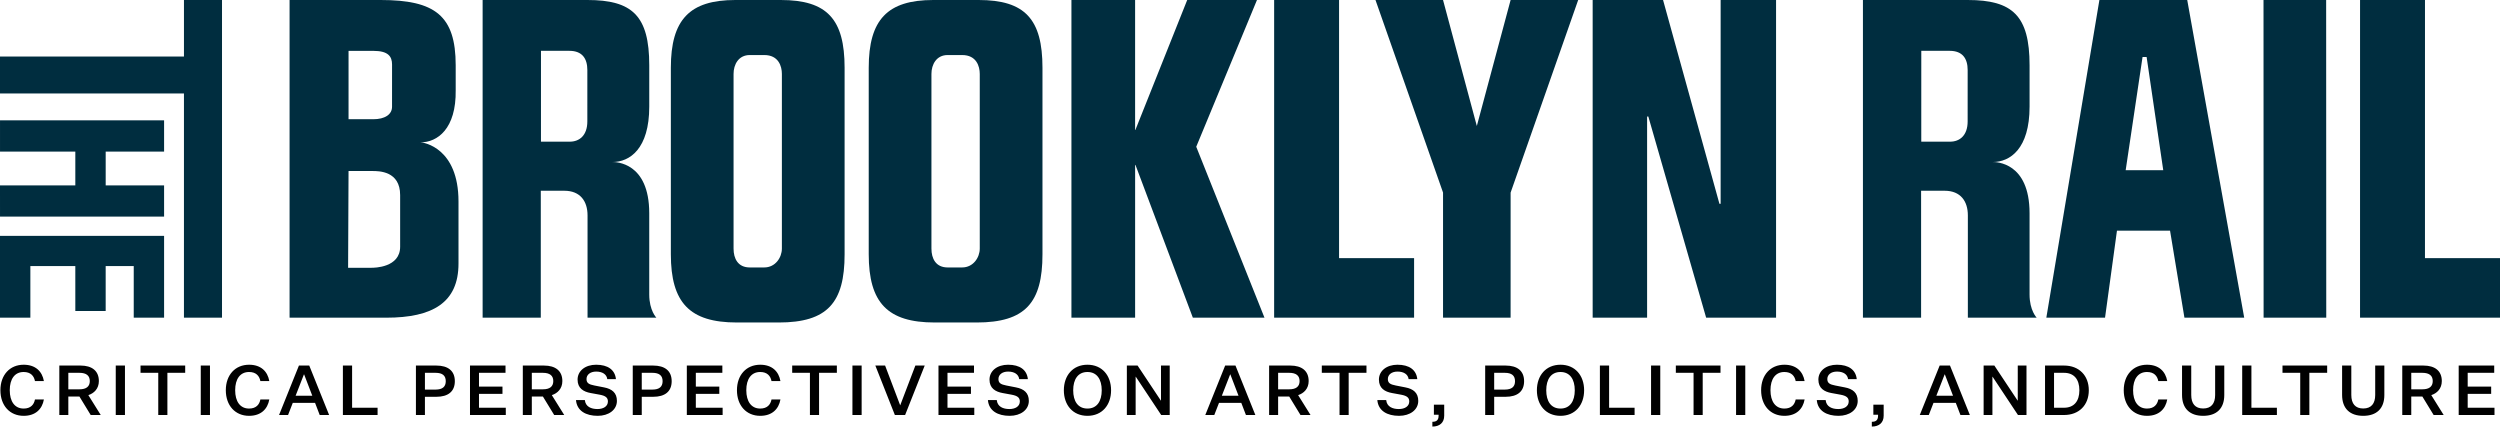 <?xml version="1.0" encoding="UTF-8"?>
<svg width="600px" height="103px" viewBox="0 0 600 103" version="1.1" xmlns="http://www.w3.org/2000/svg"
    xmlns:xlink="http://www.w3.org/1999/xlink">
    <!-- Generator: Sketch 53.2 (72643) - https://sketchapp.com -->
    <title>brooklynrail-logo-ex-issue-214</title>
    <desc>Created with Sketch.</desc>
    <g id="brooklynrail-logo-ex-issue-194" stroke="none" stroke-width="1" fill="none" fill-rule="evenodd">
        <g id="Group-2">
            <g id="Group" fill="#002D3F">
                <polyline id="L"
                    points="581.996 0 566.413 0 566.409 76.245 600 76.245 600 61.952 581.992 61.952 581.996 0">
                </polyline>
                <polyline id="I"
                    points="543.243 0 543.264 76.245 558.301 76.245 558.277 0 543.243 0">
                </polyline>
                <path
                    d="M503.856,0 L491.12,76.245 L505.209,76.245 L508.071,55.365 L520.812,55.365 L524.264,76.245 L538.61,76.245 L524.934,0 L503.856,0 Z M510.162,40.848 L514.212,13.677 L515.19,13.677 L519.179,40.845 L510.162,40.848 L510.162,40.848 Z"
                    id="A"></path>
                <path
                    d="M472.235,29.145 C472.235,32.514 470.327,34.002 468.019,34.002 L461.106,34.002 L461.11,12.199 L467.921,12.199 C470.997,12.199 472.238,14.037 472.238,16.828 L472.235,29.145 Z M487.098,25.593 L487.098,15.672 C487.098,3.739 482.991,0 472.25,0 L447.104,0 L447.104,76.245 L461.063,76.245 L461.063,45.776 L466.711,45.78 C470.558,45.78 472.285,48.318 472.285,51.688 L472.285,76.245 L488.803,76.245 C488.803,76.245 487.095,74.518 487.095,70.694 C487.095,66.868 487.095,51.182 487.095,51.182 C487.095,38.912 479.051,38.887 478.262,38.887 C482.397,38.887 487.098,35.737 487.098,25.593 L487.098,25.593 Z"
                    id="R"></path>
                <polyline id="N"
                    points="412.952 48.913 412.664 48.913 399.134 0 382.239 0 382.239 76.245 395.304 76.245 395.304 27.97 395.598 27.97 409.475 76.245 426.255 76.245 426.255 0 412.955 0 412.952 48.913">
                </polyline>
                <polyline id="Y"
                    points="354.439 30.239 346.328 0 330.116 0 346.33 46.221 346.328 76.245 362.544 76.245 362.548 46.223 378.764 0 362.548 0 354.439 30.239">
                </polyline>
                <polyline id="L"
                    points="321.376 0 305.795 0 305.792 76.245 339.382 76.245 339.382 61.953 321.376 61.953 321.376 0">
                </polyline>
                <path
                    d="M301.673,0 L284.931,0 L272.486,31.199 L272.425,31.199 C272.425,31.471 272.425,0 272.425,0 L257.143,0 L257.143,76.245 L272.427,76.245 L272.43,39.578 L272.51,39.578 L286.284,76.245 L303.475,76.245 L287.097,35.221 L301.673,0"
                    id="K"></path>
                <path
                    d="M234.708,0 L223.982,0 C212.979,0 208.494,4.727 208.494,16.257 L208.494,61.026 C208.494,72.618 212.979,77.397 224.312,77.397 L234.373,77.4 C246.113,77.4 250.193,72.618 250.193,61.026 L250.193,16.253 C250.193,4.63 246.017,0 234.875,0 M235.143,59.658 C235.143,61.799 233.586,64.187 230.914,64.187 L227.437,64.189 C224.598,64.187 223.542,62.065 223.545,59.654 L223.545,17.744 C223.542,15.489 224.735,13.21 227.437,13.21 L230.914,13.21 C234.334,13.21 235.145,15.892 235.143,17.748 L235.143,59.658"
                    id="O"></path>
                <path
                    d="M187.219,0 L176.491,0 C165.489,0 161.004,4.727 161.004,16.257 L161.004,61.026 C161.004,72.618 165.489,77.397 176.821,77.397 L186.882,77.4 C198.623,77.4 202.703,72.618 202.703,61.026 L202.703,16.253 C202.703,4.63 198.527,0 187.385,0 M187.652,59.658 C187.652,61.799 186.095,64.187 183.424,64.187 L179.947,64.189 C177.108,64.187 176.051,62.065 176.054,59.654 L176.054,17.744 C176.051,15.489 177.245,13.21 179.947,13.21 L183.424,13.21 C186.843,13.21 187.656,15.892 187.652,17.748 L187.652,59.658"
                    id="O"></path>
                <path
                    d="M140.961,29.145 C140.961,32.514 139.052,34.002 136.745,34.002 L129.832,34.002 L129.835,12.199 L136.646,12.199 C139.722,12.199 140.963,14.037 140.963,16.828 L140.961,29.145 Z M155.823,25.593 L155.823,15.672 C155.823,3.739 151.716,0 140.975,0 L115.83,0 L115.83,76.245 L129.79,76.245 L129.79,45.776 L135.437,45.78 C139.284,45.78 141.01,48.318 141.01,51.688 L141.01,76.245 L157.529,76.245 C157.529,76.245 155.819,74.518 155.819,70.694 C155.819,66.868 155.819,51.182 155.819,51.182 C155.819,38.912 147.777,38.887 146.987,38.887 C151.122,38.887 155.823,35.737 155.823,25.593 L155.823,25.593 Z"
                    id="R"></path>
                <path
                    d="M92.705,76.245 C103.813,76.245 110.039,72.642 110.039,63.259 L110.039,48.357 C110.039,35.51 101.715,34.167 100.915,34.167 C104.97,34.167 109.514,30.929 109.367,21.614 L109.367,15.672 C109.367,3.739 104.397,0 91.346,0 L69.498,0 L69.498,76.245 L92.705,76.245 Z M83.65,41.045 L89.374,41.045 C90.951,41.045 96.035,41.044 96.035,46.818 C96.035,46.818 96.035,53.111 96.035,59.217 C96.035,64.227 89.836,64.265 89.179,64.265 C84.679,64.265 83.545,64.265 83.545,64.265 L83.65,41.045 Z M94.089,25.622 C94.089,27.498 92.339,28.614 89.592,28.614 L83.65,28.614 L83.652,12.209 L89.635,12.209 C93.143,12.209 94.093,13.531 94.093,15.48 L94.089,25.622 L94.089,25.622 Z"
                    id="B"></path>
                <polyline id="E"
                    points="0 76.245 7.287 76.245 7.287 63.857 18.075 63.857 18.078 74.634 25.362 74.634 25.362 63.857 32.096 63.857 32.096 76.245 39.382 76.245 39.382 56.606 0 56.606 0 76.245">
                </polyline>
                <polyline id="H"
                    points="0.003 36.378 18.078 36.378 18.078 44.492 0 44.492 0.003 51.985 39.382 51.985 39.382 44.488 25.365 44.492 25.365 36.378 39.382 36.378 39.382 28.881 0.003 28.881 0.003 36.378">
                </polyline>
                <polyline id="T"
                    points="44.15 13.571 0 13.571 0 22.435 44.15 22.435 44.147 76.245 53.282 76.245 53.282 0 44.15 0 44.15 13.571">
                </polyline>
            </g>
            <path
                d="M2.342,93.65 C2.342,96.359 3.538,98.054 5.682,98.054 C7.378,98.054 8.159,97.09 8.391,95.877 L10.535,95.877 C10.12,98.187 8.524,99.799 5.682,99.799 C2.358,99.799 0.098,97.34 0.098,93.65 C0.098,89.994 2.358,87.534 5.682,87.534 C8.524,87.534 10.12,89.129 10.535,91.456 L8.391,91.456 C8.159,90.243 7.378,89.279 5.682,89.279 C3.538,89.279 2.342,90.958 2.342,93.65 Z M16.399,99.6 L14.238,99.6 L14.238,87.733 L19.324,87.733 C22.1,87.733 23.728,89.03 23.728,91.456 C23.728,93.301 22.548,94.398 21.202,94.83 L24.177,99.6 L21.767,99.6 L19.058,95.162 L16.399,95.162 L16.399,99.6 Z M16.399,93.434 L19.075,93.434 C20.72,93.434 21.551,92.753 21.551,91.456 C21.551,90.16 20.72,89.478 19.075,89.478 L16.399,89.478 L16.399,93.434 Z M27.78,99.6 L27.78,87.733 L29.991,87.733 L29.991,99.6 L27.78,99.6 Z M37.982,99.6 L37.982,89.478 L33.727,89.478 L33.727,87.733 L44.447,87.733 L44.447,89.478 L40.175,89.478 L40.175,99.6 L37.982,99.6 Z M48.183,99.6 L48.183,87.733 L50.393,87.733 L50.393,99.6 L48.183,99.6 Z M56.44,93.65 C56.44,96.359 57.636,98.054 59.78,98.054 C61.475,98.054 62.257,97.09 62.489,95.877 L64.633,95.877 C64.218,98.187 62.622,99.799 59.78,99.799 C56.456,99.799 54.196,97.34 54.196,93.65 C54.196,89.994 56.456,87.534 59.78,87.534 C62.622,87.534 64.218,89.129 64.633,91.456 L62.489,91.456 C62.257,90.243 61.475,89.279 59.78,89.279 C57.636,89.279 56.44,90.958 56.44,93.65 Z M76.729,99.6 L75.616,96.692 L70.264,96.692 L69.134,99.6 L66.973,99.6 L71.743,87.733 L74.22,87.733 L78.99,99.6 L76.729,99.6 Z M72.94,89.861 L70.945,94.98 L74.951,94.98 L72.99,89.861 L72.94,89.861 Z M82.294,99.6 L82.294,87.733 L84.504,87.733 L84.504,97.855 L90.62,97.855 L90.62,99.6 L82.294,99.6 Z M104.74,95.229 L101.982,95.229 L101.982,99.6 L99.821,99.6 L99.821,87.733 L104.724,87.733 C107.533,87.733 109.161,89.013 109.161,91.489 C109.161,93.966 107.533,95.229 104.74,95.229 Z M101.982,93.5 L104.541,93.5 C106.17,93.5 106.984,92.836 106.984,91.489 C106.984,90.127 106.17,89.478 104.541,89.478 L101.982,89.478 L101.982,93.5 Z M121.39,99.6 L112.798,99.6 L112.798,87.733 L121.324,87.733 L121.324,89.478 L114.958,89.478 L114.958,92.786 L120.593,92.786 L120.593,94.531 L114.958,94.531 L114.958,97.855 L121.39,97.855 L121.39,99.6 Z M127.636,99.6 L125.475,99.6 L125.475,87.733 L130.561,87.733 C133.337,87.733 134.965,89.03 134.965,91.456 C134.965,93.301 133.785,94.398 132.439,94.83 L135.414,99.6 L133.004,99.6 L130.295,95.162 L127.636,95.162 L127.636,99.6 Z M127.636,93.434 L130.312,93.434 C131.957,93.434 132.788,92.753 132.788,91.456 C132.788,90.16 131.957,89.478 130.312,89.478 L127.636,89.478 L127.636,93.434 Z M138.236,96.01 L140.364,96.01 C140.513,97.622 141.909,98.171 143.388,98.171 C144.801,98.171 145.898,97.539 145.898,96.342 C145.898,95.478 145.383,94.996 143.954,94.73 L141.776,94.331 C140.031,94.016 138.619,93.185 138.619,91.107 C138.619,88.996 140.48,87.534 143.073,87.534 C145.898,87.534 147.593,88.764 147.826,90.991 L145.748,90.991 C145.599,89.827 144.568,89.179 143.089,89.179 C141.66,89.179 140.762,89.927 140.762,90.974 C140.762,91.955 141.377,92.271 142.657,92.52 L144.951,92.969 C146.895,93.334 148.059,94.298 148.059,96.21 C148.059,98.37 146.081,99.799 143.455,99.799 C140.63,99.799 138.452,98.619 138.236,96.01 Z M156.781,95.229 L154.022,95.229 L154.022,99.6 L151.861,99.6 L151.861,87.733 L156.764,87.733 C159.573,87.733 161.202,89.013 161.202,91.489 C161.202,93.966 159.573,95.229 156.781,95.229 Z M154.022,93.5 L156.581,93.5 C158.21,93.5 159.025,92.836 159.025,91.489 C159.025,90.127 158.21,89.478 156.581,89.478 L154.022,89.478 L154.022,93.5 Z M173.431,99.6 L164.838,99.6 L164.838,87.733 L173.364,87.733 L173.364,89.478 L166.999,89.478 L166.999,92.786 L172.633,92.786 L172.633,94.531 L166.999,94.531 L166.999,97.855 L173.431,97.855 L173.431,99.6 Z M179.111,93.65 C179.111,96.359 180.308,98.054 182.452,98.054 C184.147,98.054 184.928,97.09 185.161,95.877 L187.305,95.877 C186.889,98.187 185.294,99.799 182.452,99.799 C179.128,99.799 176.868,97.34 176.868,93.65 C176.868,89.994 179.128,87.534 182.452,87.534 C185.294,87.534 186.889,89.129 187.305,91.456 L185.161,91.456 C184.928,90.243 184.147,89.279 182.452,89.279 C180.308,89.279 179.111,90.958 179.111,93.65 Z M194.382,99.6 L194.382,89.478 L190.127,89.478 L190.127,87.733 L200.847,87.733 L200.847,89.478 L196.576,89.478 L196.576,99.6 L194.382,99.6 Z M204.583,99.6 L204.583,87.733 L206.794,87.733 L206.794,99.6 L204.583,99.6 Z M214.768,99.6 L210.081,87.733 L212.424,87.733 L216.031,97.24 L216.064,97.24 L219.687,87.733 L221.931,87.733 L217.228,99.6 L214.768,99.6 Z M233.828,99.6 L225.235,99.6 L225.235,87.733 L233.761,87.733 L233.761,89.478 L227.396,89.478 L227.396,92.786 L233.03,92.786 L233.03,94.531 L227.396,94.531 L227.396,97.855 L233.828,97.855 L233.828,99.6 Z M237.098,96.01 L239.226,96.01 C239.375,97.622 240.771,98.171 242.25,98.171 C243.663,98.171 244.76,97.539 244.76,96.342 C244.76,95.478 244.245,94.996 242.816,94.73 L240.638,94.331 C238.893,94.016 237.481,93.185 237.481,91.107 C237.481,88.996 239.342,87.534 241.935,87.534 C244.76,87.534 246.455,88.764 246.688,90.991 L244.611,90.991 C244.461,89.827 243.43,89.179 241.951,89.179 C240.522,89.179 239.625,89.927 239.625,90.974 C239.625,91.955 240.239,92.271 241.519,92.52 L243.813,92.969 C245.757,93.334 246.921,94.298 246.921,96.21 C246.921,98.37 244.943,99.799 242.317,99.799 C239.492,99.799 237.314,98.619 237.098,96.01 Z M266.659,93.667 C266.659,97.24 264.481,99.799 260.991,99.799 C257.501,99.799 255.324,97.24 255.324,93.667 C255.324,90.11 257.501,87.534 260.991,87.534 C264.481,87.534 266.659,90.11 266.659,93.667 Z M264.415,93.667 C264.415,91.041 263.251,89.279 260.991,89.279 C258.714,89.279 257.567,91.041 257.567,93.667 C257.567,96.309 258.714,98.054 260.991,98.054 C263.251,98.054 264.415,96.309 264.415,93.667 Z M273.021,87.733 L278.605,96.143 L278.638,96.143 L278.638,87.733 L280.732,87.733 L280.732,99.6 L278.688,99.6 L272.588,90.409 L272.555,90.409 L272.555,99.6 L270.445,99.6 L270.445,87.733 L273.021,87.733 Z M299.024,99.6 L297.911,96.692 L292.559,96.692 L291.429,99.6 L289.268,99.6 L294.038,87.733 L296.515,87.733 L301.284,99.6 L299.024,99.6 Z M295.235,89.861 L293.24,94.98 L297.246,94.98 L295.285,89.861 L295.235,89.861 Z M306.749,99.6 L304.588,99.6 L304.588,87.733 L309.674,87.733 C312.45,87.733 314.079,89.03 314.079,91.456 C314.079,93.301 312.898,94.398 311.552,94.83 L314.527,99.6 L312.117,99.6 L309.408,95.162 L306.749,95.162 L306.749,99.6 Z M306.749,93.434 L309.425,93.434 C311.07,93.434 311.901,92.753 311.901,91.456 C311.901,90.16 311.07,89.478 309.425,89.478 L306.749,89.478 L306.749,93.434 Z M321.488,99.6 L321.488,89.478 L317.233,89.478 L317.233,87.733 L327.953,87.733 L327.953,89.478 L323.681,89.478 L323.681,99.6 L321.488,99.6 Z M330.559,96.01 L332.686,96.01 C332.836,97.622 334.232,98.171 335.711,98.171 C337.124,98.171 338.221,97.539 338.221,96.342 C338.221,95.478 337.705,94.996 336.276,94.73 L334.099,94.331 C332.354,94.016 330.941,93.185 330.941,91.107 C330.941,88.996 332.803,87.534 335.395,87.534 C338.221,87.534 339.916,88.764 340.149,90.991 L338.071,90.991 C337.921,89.827 336.891,89.179 335.412,89.179 C333.983,89.179 333.085,89.927 333.085,90.974 C333.085,91.955 333.7,92.271 334.98,92.52 L337.273,92.969 C339.218,93.334 340.381,94.298 340.381,96.21 C340.381,98.37 338.403,99.799 335.777,99.799 C332.952,99.799 330.775,98.619 330.559,96.01 Z M344.134,99.534 L344.134,97.124 L346.61,97.124 L346.61,99.766 C346.61,101.428 345.53,102.376 343.768,102.376 L343.768,101.229 C344.666,101.229 345.264,100.913 345.264,99.766 L345.264,99.534 L344.134,99.534 Z M361.362,95.229 L358.603,95.229 L358.603,99.6 L356.443,99.6 L356.443,87.733 L361.346,87.733 C364.154,87.733 365.783,89.013 365.783,91.489 C365.783,93.966 364.154,95.229 361.362,95.229 Z M358.603,93.5 L361.163,93.5 C362.791,93.5 363.606,92.836 363.606,91.489 C363.606,90.127 362.791,89.478 361.163,89.478 L358.603,89.478 L358.603,93.5 Z M380.189,93.667 C380.189,97.24 378.012,99.799 374.522,99.799 C371.032,99.799 368.854,97.24 368.854,93.667 C368.854,90.11 371.032,87.534 374.522,87.534 C378.012,87.534 380.189,90.11 380.189,93.667 Z M377.946,93.667 C377.946,91.041 376.782,89.279 374.522,89.279 C372.245,89.279 371.098,91.041 371.098,93.667 C371.098,96.309 372.245,98.054 374.522,98.054 C376.782,98.054 377.946,96.309 377.946,93.667 Z M383.975,99.6 L383.975,87.733 L386.186,87.733 L386.186,97.855 L392.302,97.855 L392.302,99.6 L383.975,99.6 Z M396.254,99.6 L396.254,87.733 L398.465,87.733 L398.465,99.6 L396.254,99.6 Z M406.455,99.6 L406.455,89.478 L402.201,89.478 L402.201,87.733 L412.921,87.733 L412.921,89.478 L408.649,89.478 L408.649,99.6 L406.455,99.6 Z M416.657,99.6 L416.657,87.733 L418.867,87.733 L418.867,99.6 L416.657,99.6 Z M424.913,93.65 C424.913,96.359 426.11,98.054 428.254,98.054 C429.949,98.054 430.73,97.09 430.963,95.877 L433.107,95.877 C432.692,98.187 431.096,99.799 428.254,99.799 C424.93,99.799 422.67,97.34 422.67,93.65 C422.67,89.994 424.93,87.534 428.254,87.534 C431.096,87.534 432.692,89.129 433.107,91.456 L430.963,91.456 C430.73,90.243 429.949,89.279 428.254,89.279 C426.11,89.279 424.913,90.958 424.913,93.65 Z M436.029,96.01 L438.156,96.01 C438.306,97.622 439.702,98.171 441.181,98.171 C442.594,98.171 443.691,97.539 443.691,96.342 C443.691,95.478 443.175,94.996 441.746,94.73 L439.569,94.331 C437.824,94.016 436.411,93.185 436.411,91.107 C436.411,88.996 438.273,87.534 440.865,87.534 C443.691,87.534 445.386,88.764 445.619,90.991 L443.541,90.991 C443.392,89.827 442.361,89.179 440.882,89.179 C439.453,89.179 438.555,89.927 438.555,90.974 C438.555,91.955 439.17,92.271 440.45,92.52 L442.743,92.969 C444.688,93.334 445.851,94.298 445.851,96.21 C445.851,98.37 443.873,99.799 441.248,99.799 C438.422,99.799 436.245,98.619 436.029,96.01 Z M449.604,99.534 L449.604,97.124 L452.08,97.124 L452.08,99.766 C452.08,101.428 451,102.376 449.238,102.376 L449.238,101.229 C450.136,101.229 450.734,100.913 450.734,99.766 L450.734,99.534 L449.604,99.534 Z M470.505,99.6 L469.392,96.692 L464.04,96.692 L462.91,99.6 L460.749,99.6 L465.519,87.733 L467.996,87.733 L472.766,99.6 L470.505,99.6 Z M466.716,89.861 L464.721,94.98 L468.727,94.98 L466.766,89.861 L466.716,89.861 Z M478.646,87.733 L484.23,96.143 L484.263,96.143 L484.263,87.733 L486.357,87.733 L486.357,99.6 L484.313,99.6 L478.214,90.409 L478.18,90.409 L478.18,99.6 L476.07,99.6 L476.07,87.733 L478.646,87.733 Z M495.379,87.733 C498.952,87.733 501.312,90.11 501.312,93.667 C501.312,97.24 498.952,99.6 495.379,99.6 L490.808,99.6 L490.808,87.733 L495.379,87.733 Z M495.379,89.478 L492.969,89.478 L492.969,97.855 L495.379,97.855 C497.739,97.855 499.052,96.309 499.052,93.667 C499.052,91.024 497.739,89.478 495.379,89.478 Z M511.942,93.65 C511.942,96.359 513.139,98.054 515.283,98.054 C516.978,98.054 517.759,97.09 517.992,95.877 L520.136,95.877 C519.72,98.187 518.125,99.799 515.283,99.799 C511.959,99.799 509.698,97.34 509.698,93.65 C509.698,89.994 511.959,87.534 515.283,87.534 C518.125,87.534 519.72,89.129 520.136,91.456 L517.992,91.456 C517.759,90.243 516.978,89.279 515.283,89.279 C513.139,89.279 511.942,90.958 511.942,93.65 Z M533.827,94.813 C533.827,98.054 531.966,99.799 528.758,99.799 C525.567,99.799 523.689,98.054 523.689,94.78 L523.689,87.733 L525.899,87.733 L525.899,94.797 C525.899,96.874 526.847,98.038 528.758,98.038 C530.669,98.038 531.633,96.874 531.633,94.797 L531.633,87.733 L533.827,87.733 L533.827,94.813 Z M538.128,99.6 L538.128,87.733 L540.339,87.733 L540.339,97.855 L546.455,97.855 L546.455,99.6 L538.128,99.6 Z M552.053,99.6 L552.053,89.478 L547.798,89.478 L547.798,87.733 L558.518,87.733 L558.518,89.478 L554.246,89.478 L554.246,99.6 L552.053,99.6 Z M572.243,94.813 C572.243,98.054 570.381,99.799 567.173,99.799 C563.982,99.799 562.104,98.054 562.104,94.78 L562.104,87.733 L564.315,87.733 L564.315,94.797 C564.315,96.874 565.262,98.038 567.173,98.038 C569.085,98.038 570.049,96.874 570.049,94.797 L570.049,87.733 L572.243,87.733 L572.243,94.813 Z M578.704,99.6 L576.544,99.6 L576.544,87.733 L581.629,87.733 C584.405,87.733 586.034,89.03 586.034,91.456 C586.034,93.301 584.854,94.398 583.507,94.83 L586.482,99.6 L584.073,99.6 L581.364,95.162 L578.704,95.162 L578.704,99.6 Z M578.704,93.434 L581.38,93.434 C583.026,93.434 583.857,92.753 583.857,91.456 C583.857,90.16 583.026,89.478 581.38,89.478 L578.704,89.478 L578.704,93.434 Z M598.678,99.6 L590.086,99.6 L590.086,87.733 L598.612,87.733 L598.612,89.478 L592.246,89.478 L592.246,92.786 L597.88,92.786 L597.88,94.531 L592.246,94.531 L592.246,97.855 L598.678,97.855 L598.678,99.6 Z"
                id="CRITICALPERSPECTIVESONARTS,POLITICS,ANDCULTURE" fill="#000000" fill-rule="nonzero"></path>
        </g>
    </g>
</svg>